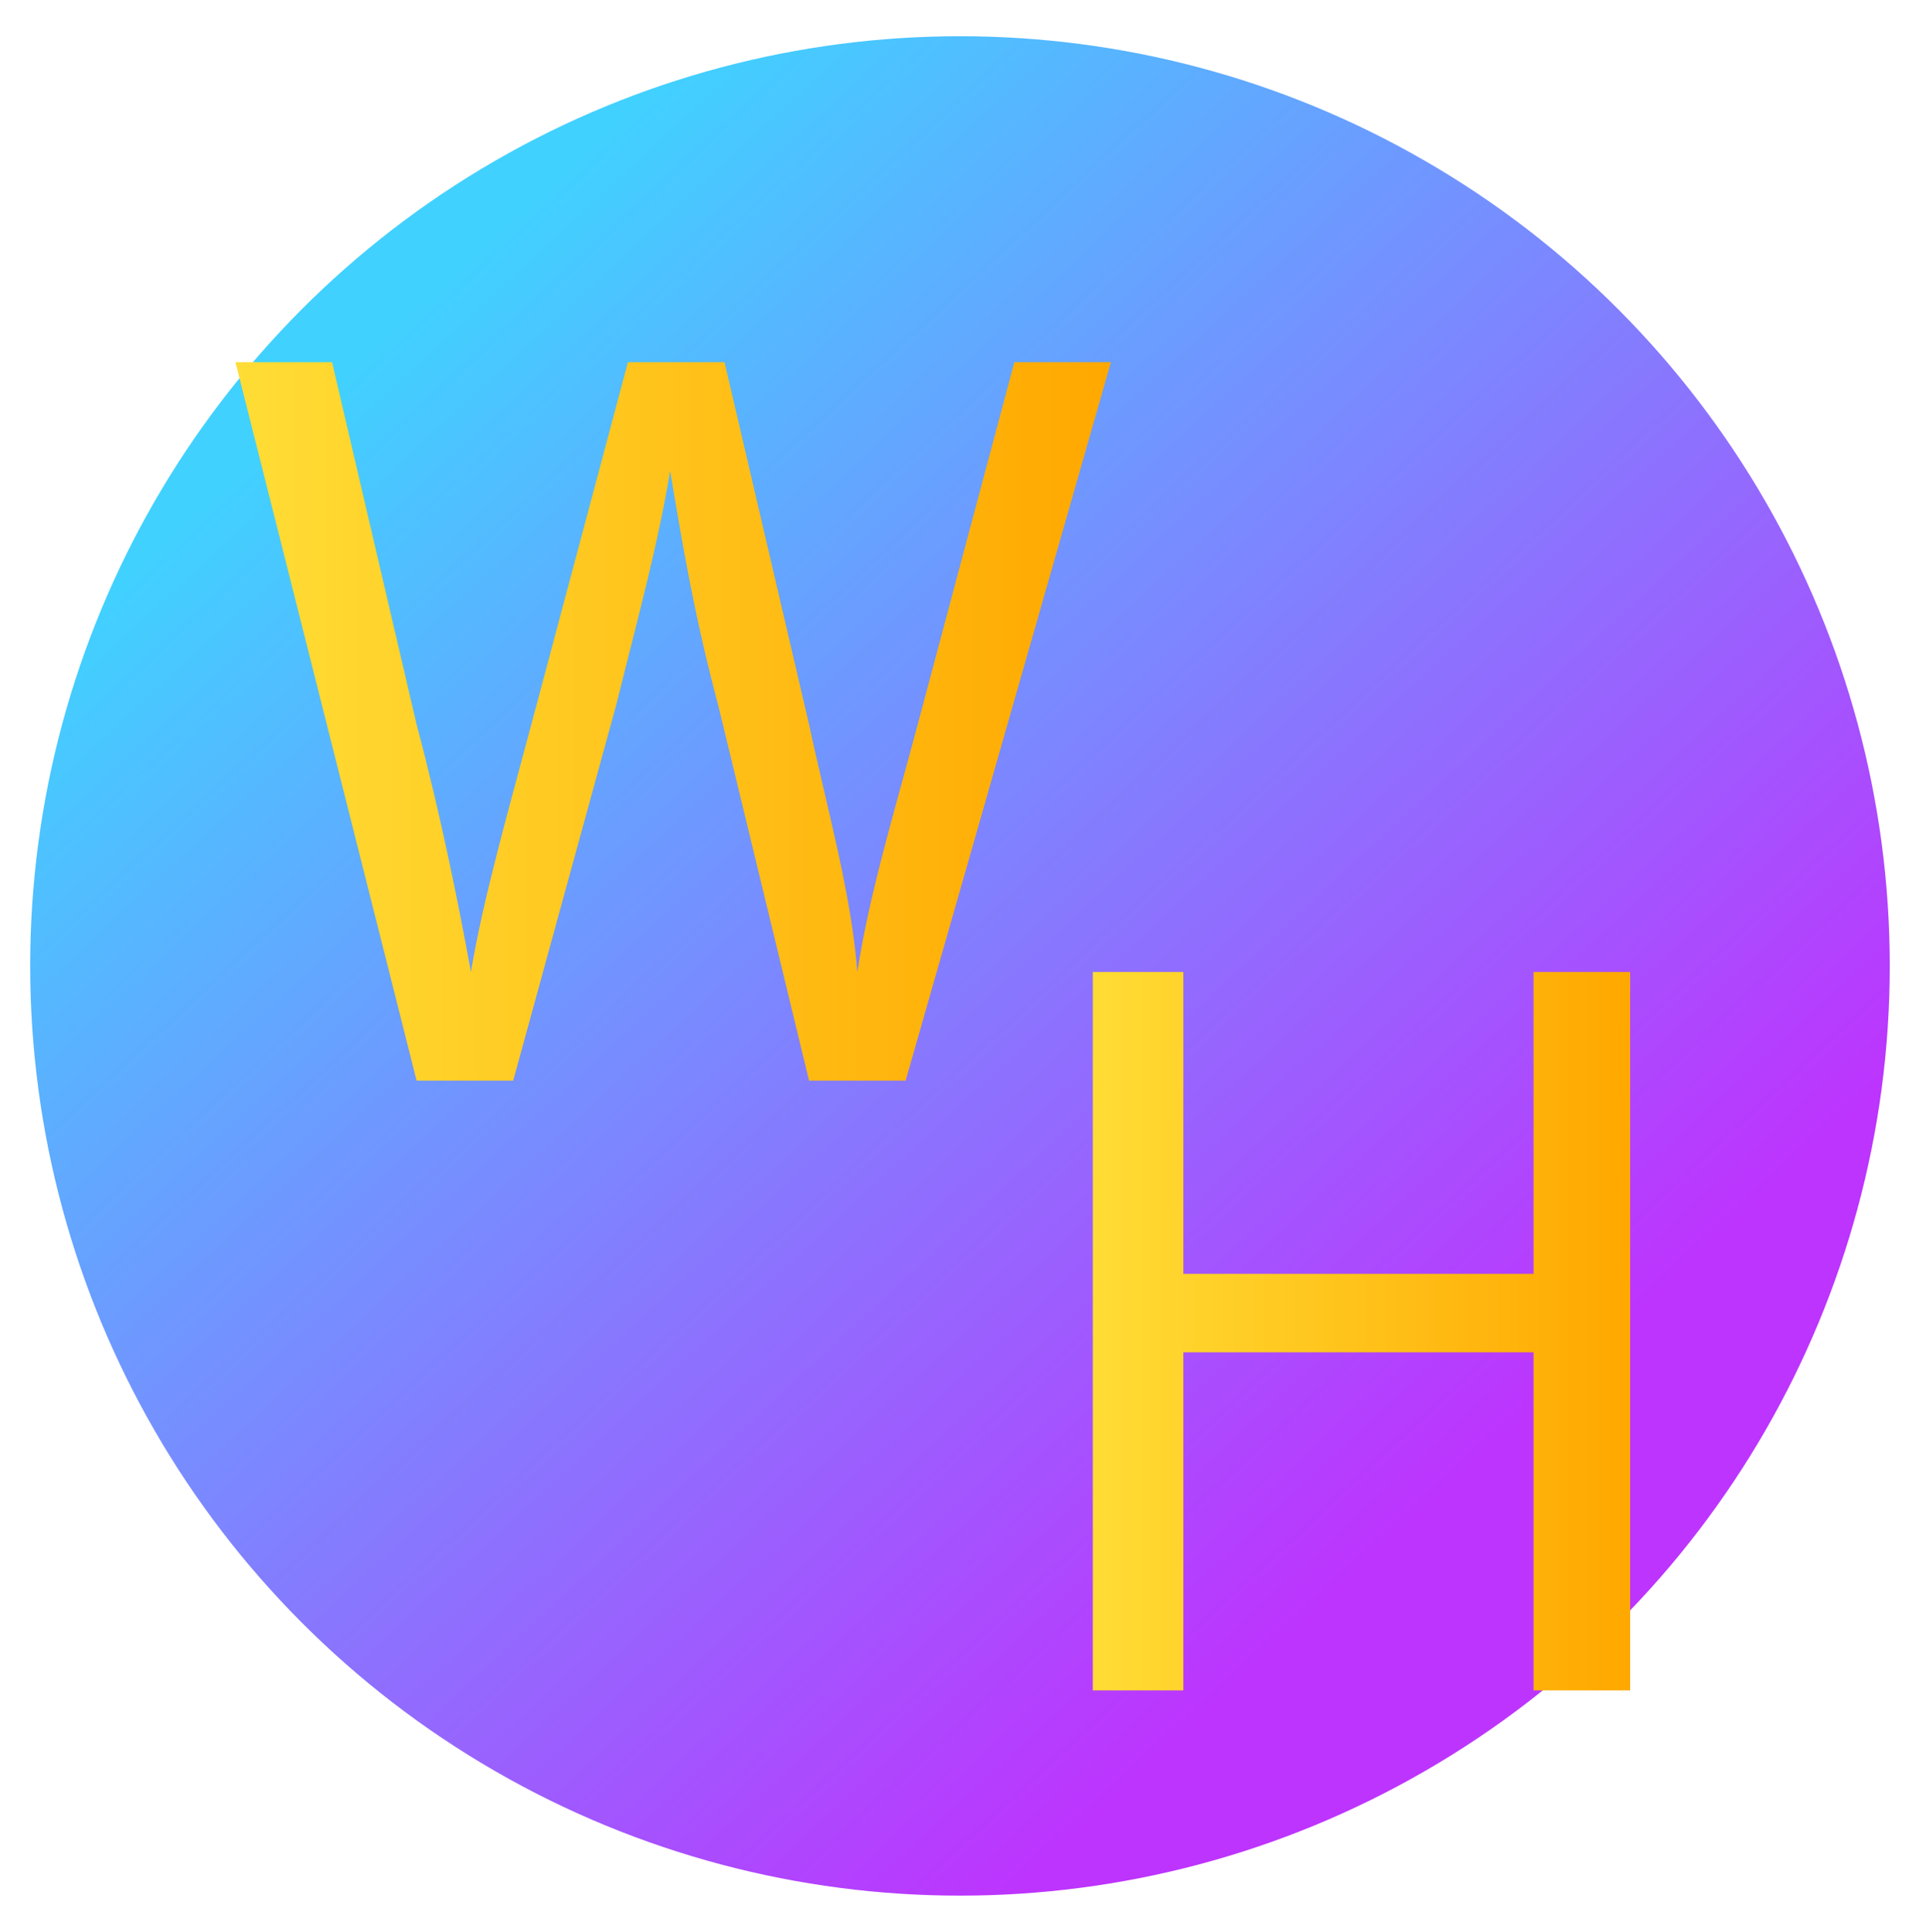 <?xml version="1.0" encoding="UTF-8"?>
<svg id="Layer_1" xmlns="http://www.w3.org/2000/svg" xmlns:xlink="http://www.w3.org/1999/xlink" version="1.1" viewBox="0 0 31.9 32">
  <!-- Generator: Adobe Illustrator 29.3.1, SVG Export Plug-In . SVG Version: 2.1.0 Build 151)  -->
  <defs>
    <style>
      .st0 {
        fill: url(#linear-gradient2);
      }

      .st1 {
        fill: url(#linear-gradient1);
      }

      .st2 {
        fill: url(#linear-gradient);
      }
    </style>
    <linearGradient id="linear-gradient" x1="6.3" y1="5.6" x2="24" y2="24.7" gradientUnits="userSpaceOnUse">
      <stop offset="0" stop-color="#41d1ff"/>
      <stop offset="1" stop-color="#bd34fe"/>
    </linearGradient>
    <linearGradient id="linear-gradient1" x1="3.9" y1="11.9" x2="18.4" y2="11.9" gradientUnits="userSpaceOnUse">
      <stop offset="0" stop-color="#ffea83"/>
      <stop offset="0" stop-color="#ffdd35"/>
      <stop offset="1" stop-color="#ffa800"/>
    </linearGradient>
    <linearGradient id="linear-gradient2" x1="18" y1="22.1" x2="26.9" y2="22.1" xlink:href="#linear-gradient1"/>
  </defs>
  <circle class="st2" cx="15.9" cy="16" r="15.4"/>
  <g>
    <path class="st1" d="M6.9,17.9L3.9,6h1.6l1.4,6c.4,1.5.7,3,.9,4.1h0c.2-1.2.6-2.6,1-4.1l1.6-6h1.6l1.4,6c.3,1.4.7,2.8.8,4.1h0c.2-1.3.6-2.6,1-4.1l1.6-6h1.6l-3.4,11.9h-1.6l-1.5-6.2c-.4-1.5-.6-2.7-.8-3.9h0c-.2,1.2-.5,2.3-.9,3.9l-1.7,6.2h-1.6Z"/>
    <path class="st0" d="M19.6,16.1v5h5.8v-5h1.6v11.9h-1.6v-5.6h-5.8v5.6h-1.5v-11.9h1.5Z"/>
  </g>
</svg>